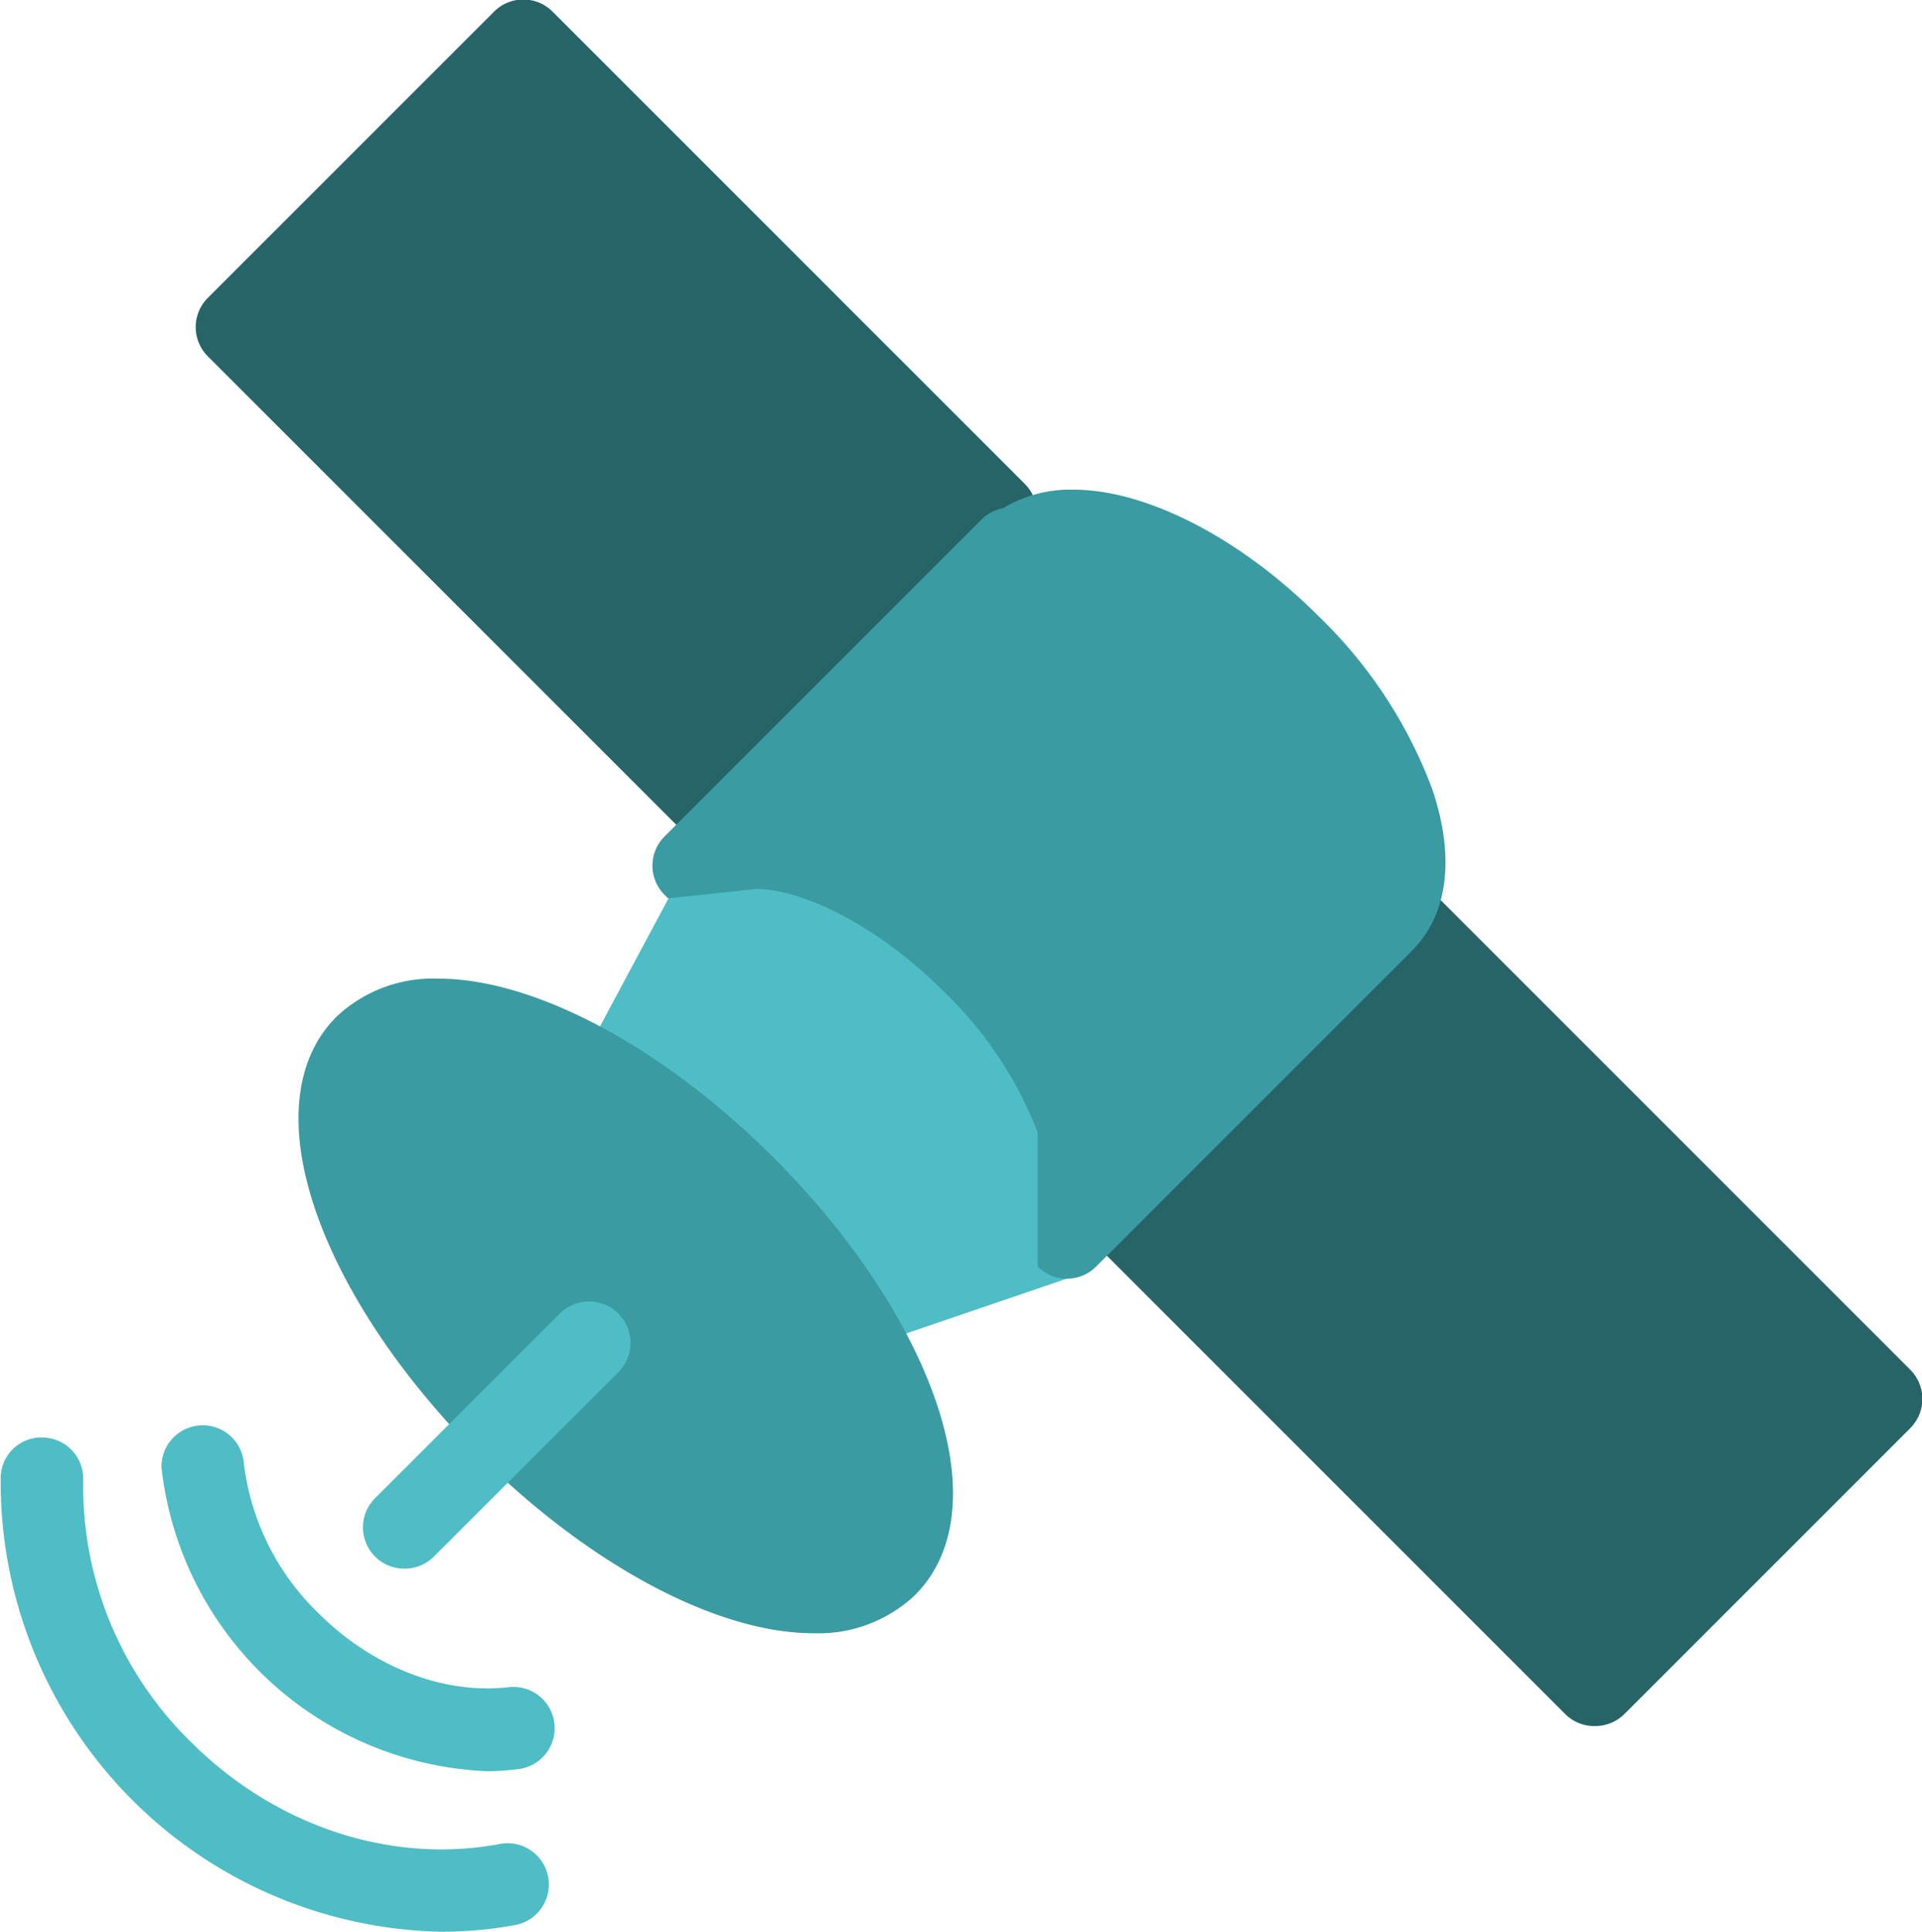 <svg id="Layer_1" data-name="Layer 1" xmlns="http://www.w3.org/2000/svg" viewBox="0 0 163.99 164.83"><defs><style>.cls-1{fill:#266468}.cls-2{fill:#4fbdc5}.cls-3{fill:#3a9ba2}</style></defs><title>satellite</title><path class="cls-1" d="M374.45 617a3.51 3.51 0 0 1-2.49-1l-40.28-40.28a3.52 3.52 0 0 1 0-5l24.41-24.41a3.52 3.52 0 0 1 5 0l40.28 40.28a3.52 3.52 0 0 1 0 5L376.93 616a3.5 3.5 0 0 1-2.48 1zM450 692.58a3.5 3.5 0 0 1-2.49-1l-40.28-40.28a3.52 3.52 0 0 1 0-5l24.41-24.41a3.52 3.52 0 0 1 5 0l40.28 40.28a3.52 3.52 0 0 1 0 5l-24.41 24.41a3.52 3.52 0 0 1-2.51 1z" transform="translate(-313.94 -545.31)"/><path class="cls-2" d="M50.72 88.46l6.33-11.83 38.35-9.94-4.41 42.42-14.63 4.99-25.64-25.64z"/><path class="cls-3" d="M383.31 684.66c-8.22 0-19.18-5.86-28.61-15.29-6.28-6.28-11.08-13.35-13.53-19.92-2.78-7.47-2.26-13.65 1.48-17.39a12 12 0 0 1 8.7-3.25c8.22 0 19.18 5.86 28.61 15.29 6.28 6.28 11.08 13.35 13.53 19.92 2.78 7.47 2.26 13.65-1.48 17.39a12 12 0 0 1-8.7 3.25zm52.84-72a39.94 39.94 0 0 0-9.69-14.76c-6.66-6.67-14.69-10.81-20.93-10.81a11.07 11.07 0 0 0-6 1.58 3.54 3.54 0 0 0-1.88 1l-27 27a3.52 3.52 0 0 0 0 5l.29.29 7.53-.8c3.59 0 9.92 2.7 16 8.75a33.3 33.3 0 0 1 8 12v11.46a3.52 3.52 0 0 0 5 0l27-27c3.02-3.06 3.63-7.93 1.68-13.71z" transform="translate(-313.94 -545.31)"/><path class="cls-2" d="M348.42 679.15a3.52 3.52 0 0 1-2.49-6l15.77-15.76a3.52 3.52 0 1 1 5 5l-15.77 15.76a3.51 3.51 0 0 1-2.51 1z" transform="translate(-313.94 -545.31)"/><path class="cls-2" d="M355.66 696.44a29.17 29.17 0 0 1-27.94-25.9 3.52 3.52 0 0 1 7-.62 21.3 21.3 0 0 0 6.36 13c4.57 4.58 10.66 7 16.29 6.34a3.52 3.52 0 0 1 .75 7 23.39 23.39 0 0 1-2.46.18z" transform="translate(-313.94 -545.31)"/><path class="cls-2" d="M351.53 710.13A38.37 38.37 0 0 1 314 671.36a3.47 3.47 0 0 1 3.63-3.4 3.52 3.52 0 0 1 3.41 3.63 30.51 30.51 0 0 0 9.17 22.33c7.21 7.21 17.08 10.47 26.39 8.72a3.52 3.52 0 1 1 1.3 6.92 34.53 34.53 0 0 1-6.37.57z" transform="translate(-313.94 -545.31)"/></svg>